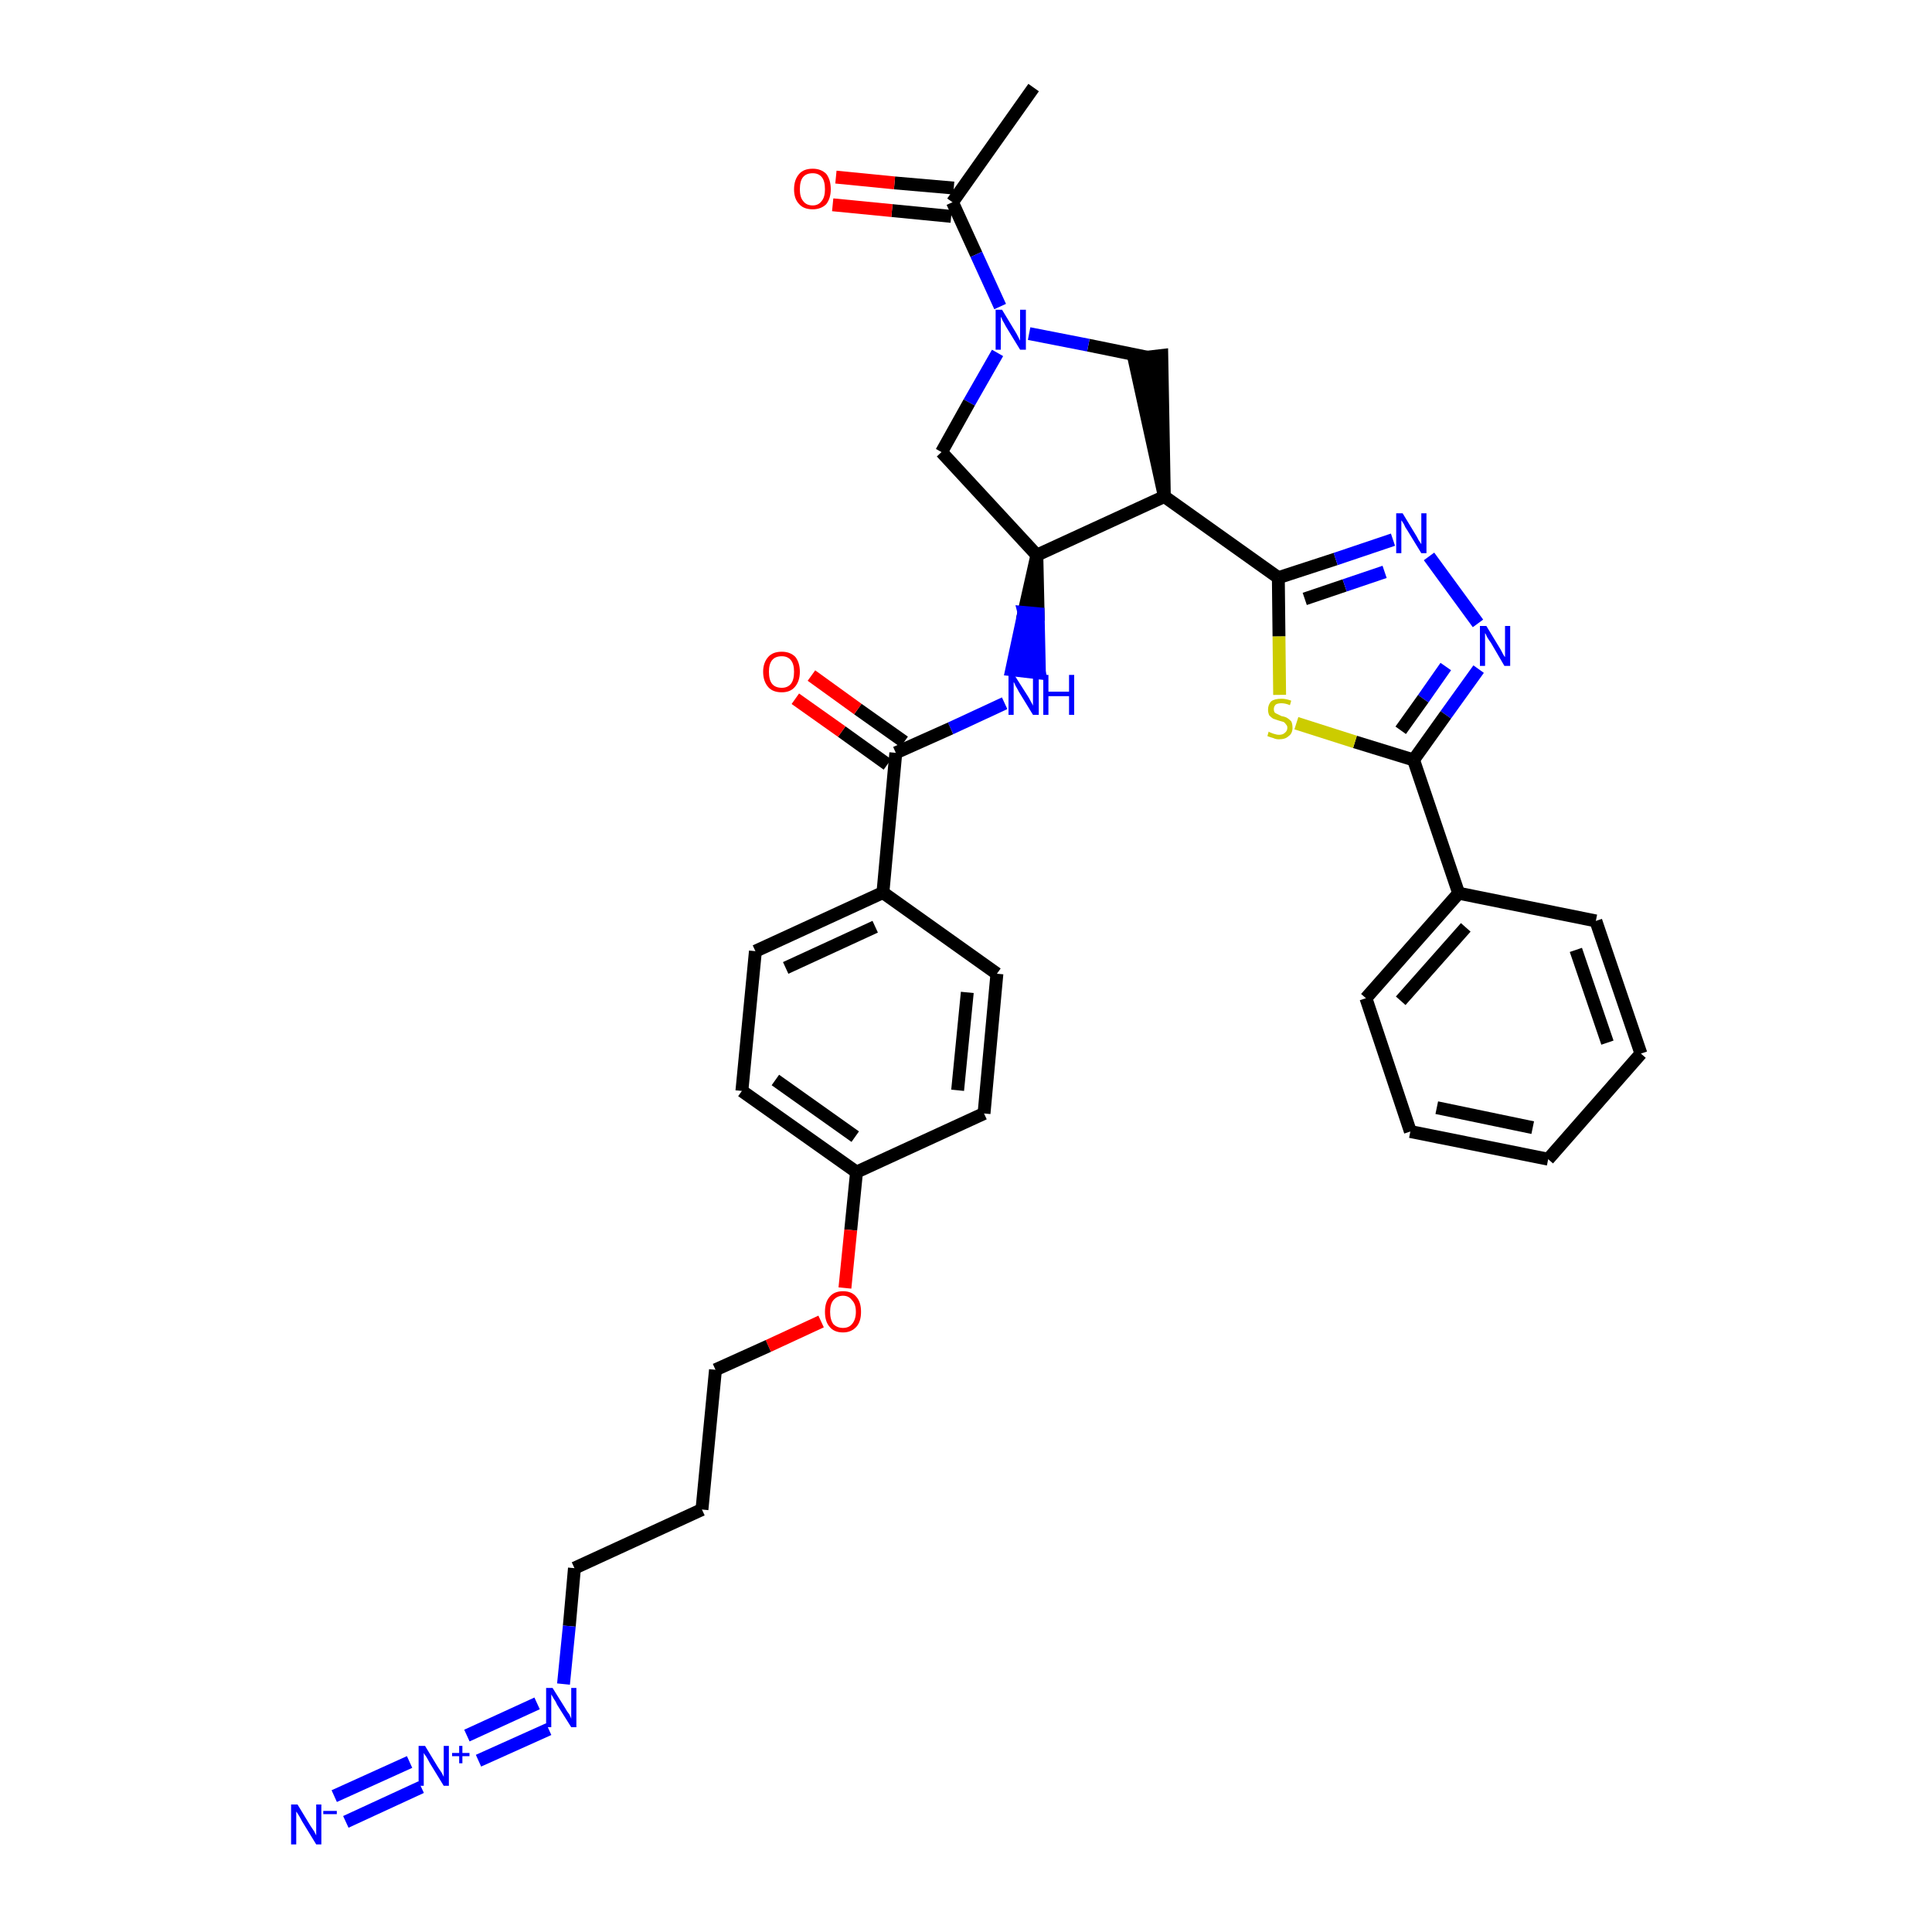 <?xml version='1.0' encoding='iso-8859-1'?>
<svg version='1.1' baseProfile='full'
              xmlns='http://www.w3.org/2000/svg'
                      xmlns:rdkit='http://www.rdkit.org/xml'
                      xmlns:xlink='http://www.w3.org/1999/xlink'
                  xml:space='preserve'
width='300px' height='300px' viewBox='0 0 300 300'>
<!-- END OF HEADER -->
<path class='bond-0 atom-0 atom-1' d='M 160.5,13.6 L 147.9,31.4' style='fill:none;fill-rule:evenodd;stroke:#000000;stroke-width:2.0px;stroke-linecap:butt;stroke-linejoin:miter;stroke-opacity:1' />
<path class='bond-1 atom-1 atom-2' d='M 148.1,29.2 L 138.9,28.4' style='fill:none;fill-rule:evenodd;stroke:#000000;stroke-width:2.0px;stroke-linecap:butt;stroke-linejoin:miter;stroke-opacity:1' />
<path class='bond-1 atom-1 atom-2' d='M 138.9,28.4 L 129.8,27.5' style='fill:none;fill-rule:evenodd;stroke:#FF0000;stroke-width:2.0px;stroke-linecap:butt;stroke-linejoin:miter;stroke-opacity:1' />
<path class='bond-1 atom-1 atom-2' d='M 147.7,33.6 L 138.5,32.7' style='fill:none;fill-rule:evenodd;stroke:#000000;stroke-width:2.0px;stroke-linecap:butt;stroke-linejoin:miter;stroke-opacity:1' />
<path class='bond-1 atom-1 atom-2' d='M 138.5,32.7 L 129.3,31.8' style='fill:none;fill-rule:evenodd;stroke:#FF0000;stroke-width:2.0px;stroke-linecap:butt;stroke-linejoin:miter;stroke-opacity:1' />
<path class='bond-2 atom-1 atom-3' d='M 147.9,31.4 L 151.6,39.5' style='fill:none;fill-rule:evenodd;stroke:#000000;stroke-width:2.0px;stroke-linecap:butt;stroke-linejoin:miter;stroke-opacity:1' />
<path class='bond-2 atom-1 atom-3' d='M 151.6,39.5 L 155.3,47.6' style='fill:none;fill-rule:evenodd;stroke:#0000FF;stroke-width:2.0px;stroke-linecap:butt;stroke-linejoin:miter;stroke-opacity:1' />
<path class='bond-3 atom-3 atom-4' d='M 154.9,54.8 L 150.5,62.5' style='fill:none;fill-rule:evenodd;stroke:#0000FF;stroke-width:2.0px;stroke-linecap:butt;stroke-linejoin:miter;stroke-opacity:1' />
<path class='bond-3 atom-3 atom-4' d='M 150.5,62.5 L 146.2,70.2' style='fill:none;fill-rule:evenodd;stroke:#000000;stroke-width:2.0px;stroke-linecap:butt;stroke-linejoin:miter;stroke-opacity:1' />
<path class='bond-34 atom-34 atom-3' d='M 178.3,55.5 L 169.0,53.6' style='fill:none;fill-rule:evenodd;stroke:#000000;stroke-width:2.0px;stroke-linecap:butt;stroke-linejoin:miter;stroke-opacity:1' />
<path class='bond-34 atom-34 atom-3' d='M 169.0,53.6 L 159.8,51.8' style='fill:none;fill-rule:evenodd;stroke:#0000FF;stroke-width:2.0px;stroke-linecap:butt;stroke-linejoin:miter;stroke-opacity:1' />
<path class='bond-4 atom-4 atom-5' d='M 146.2,70.2 L 161.0,86.2' style='fill:none;fill-rule:evenodd;stroke:#000000;stroke-width:2.0px;stroke-linecap:butt;stroke-linejoin:miter;stroke-opacity:1' />
<path class='bond-5 atom-5 atom-6' d='M 161.0,86.2 L 159.0,95.1 L 161.2,95.3 Z' style='fill:#000000;fill-rule:evenodd;fill-opacity:1;stroke:#000000;stroke-width:2.0px;stroke-linecap:butt;stroke-linejoin:miter;stroke-opacity:1;' />
<path class='bond-5 atom-5 atom-6' d='M 159.0,95.1 L 161.4,104.5 L 157.1,104.0 Z' style='fill:#0000FF;fill-rule:evenodd;fill-opacity:1;stroke:#0000FF;stroke-width:2.0px;stroke-linecap:butt;stroke-linejoin:miter;stroke-opacity:1;' />
<path class='bond-5 atom-5 atom-6' d='M 159.0,95.1 L 161.2,95.3 L 161.4,104.5 Z' style='fill:#0000FF;fill-rule:evenodd;fill-opacity:1;stroke:#0000FF;stroke-width:2.0px;stroke-linecap:butt;stroke-linejoin:miter;stroke-opacity:1;' />
<path class='bond-21 atom-5 atom-22' d='M 161.0,86.2 L 180.8,77.1' style='fill:none;fill-rule:evenodd;stroke:#000000;stroke-width:2.0px;stroke-linecap:butt;stroke-linejoin:miter;stroke-opacity:1' />
<path class='bond-6 atom-6 atom-7' d='M 156.0,109.2 L 147.6,113.1' style='fill:none;fill-rule:evenodd;stroke:#0000FF;stroke-width:2.0px;stroke-linecap:butt;stroke-linejoin:miter;stroke-opacity:1' />
<path class='bond-6 atom-6 atom-7' d='M 147.6,113.1 L 139.1,116.9' style='fill:none;fill-rule:evenodd;stroke:#000000;stroke-width:2.0px;stroke-linecap:butt;stroke-linejoin:miter;stroke-opacity:1' />
<path class='bond-7 atom-7 atom-8' d='M 140.4,115.2 L 133.2,110.1' style='fill:none;fill-rule:evenodd;stroke:#000000;stroke-width:2.0px;stroke-linecap:butt;stroke-linejoin:miter;stroke-opacity:1' />
<path class='bond-7 atom-7 atom-8' d='M 133.2,110.1 L 126.0,104.9' style='fill:none;fill-rule:evenodd;stroke:#FF0000;stroke-width:2.0px;stroke-linecap:butt;stroke-linejoin:miter;stroke-opacity:1' />
<path class='bond-7 atom-7 atom-8' d='M 137.8,118.7 L 130.7,113.6' style='fill:none;fill-rule:evenodd;stroke:#000000;stroke-width:2.0px;stroke-linecap:butt;stroke-linejoin:miter;stroke-opacity:1' />
<path class='bond-7 atom-7 atom-8' d='M 130.7,113.6 L 123.5,108.5' style='fill:none;fill-rule:evenodd;stroke:#FF0000;stroke-width:2.0px;stroke-linecap:butt;stroke-linejoin:miter;stroke-opacity:1' />
<path class='bond-8 atom-7 atom-9' d='M 139.1,116.9 L 137.1,138.6' style='fill:none;fill-rule:evenodd;stroke:#000000;stroke-width:2.0px;stroke-linecap:butt;stroke-linejoin:miter;stroke-opacity:1' />
<path class='bond-9 atom-9 atom-10' d='M 137.1,138.6 L 117.3,147.7' style='fill:none;fill-rule:evenodd;stroke:#000000;stroke-width:2.0px;stroke-linecap:butt;stroke-linejoin:miter;stroke-opacity:1' />
<path class='bond-9 atom-9 atom-10' d='M 135.9,143.9 L 122.0,150.3' style='fill:none;fill-rule:evenodd;stroke:#000000;stroke-width:2.0px;stroke-linecap:butt;stroke-linejoin:miter;stroke-opacity:1' />
<path class='bond-35 atom-21 atom-9' d='M 154.8,151.2 L 137.1,138.6' style='fill:none;fill-rule:evenodd;stroke:#000000;stroke-width:2.0px;stroke-linecap:butt;stroke-linejoin:miter;stroke-opacity:1' />
<path class='bond-10 atom-10 atom-11' d='M 117.3,147.7 L 115.2,169.4' style='fill:none;fill-rule:evenodd;stroke:#000000;stroke-width:2.0px;stroke-linecap:butt;stroke-linejoin:miter;stroke-opacity:1' />
<path class='bond-11 atom-11 atom-12' d='M 115.2,169.4 L 133.0,182.0' style='fill:none;fill-rule:evenodd;stroke:#000000;stroke-width:2.0px;stroke-linecap:butt;stroke-linejoin:miter;stroke-opacity:1' />
<path class='bond-11 atom-11 atom-12' d='M 120.4,167.7 L 132.8,176.5' style='fill:none;fill-rule:evenodd;stroke:#000000;stroke-width:2.0px;stroke-linecap:butt;stroke-linejoin:miter;stroke-opacity:1' />
<path class='bond-12 atom-12 atom-13' d='M 133.0,182.0 L 132.1,191.0' style='fill:none;fill-rule:evenodd;stroke:#000000;stroke-width:2.0px;stroke-linecap:butt;stroke-linejoin:miter;stroke-opacity:1' />
<path class='bond-12 atom-12 atom-13' d='M 132.1,191.0 L 131.2,200.0' style='fill:none;fill-rule:evenodd;stroke:#FF0000;stroke-width:2.0px;stroke-linecap:butt;stroke-linejoin:miter;stroke-opacity:1' />
<path class='bond-19 atom-12 atom-20' d='M 133.0,182.0 L 152.8,172.9' style='fill:none;fill-rule:evenodd;stroke:#000000;stroke-width:2.0px;stroke-linecap:butt;stroke-linejoin:miter;stroke-opacity:1' />
<path class='bond-13 atom-13 atom-14' d='M 127.5,205.2 L 119.3,209.0' style='fill:none;fill-rule:evenodd;stroke:#FF0000;stroke-width:2.0px;stroke-linecap:butt;stroke-linejoin:miter;stroke-opacity:1' />
<path class='bond-13 atom-13 atom-14' d='M 119.3,209.0 L 111.1,212.7' style='fill:none;fill-rule:evenodd;stroke:#000000;stroke-width:2.0px;stroke-linecap:butt;stroke-linejoin:miter;stroke-opacity:1' />
<path class='bond-14 atom-14 atom-15' d='M 111.1,212.7 L 109.0,234.4' style='fill:none;fill-rule:evenodd;stroke:#000000;stroke-width:2.0px;stroke-linecap:butt;stroke-linejoin:miter;stroke-opacity:1' />
<path class='bond-15 atom-15 atom-16' d='M 109.0,234.4 L 89.2,243.5' style='fill:none;fill-rule:evenodd;stroke:#000000;stroke-width:2.0px;stroke-linecap:butt;stroke-linejoin:miter;stroke-opacity:1' />
<path class='bond-16 atom-16 atom-17' d='M 89.2,243.5 L 88.4,252.5' style='fill:none;fill-rule:evenodd;stroke:#000000;stroke-width:2.0px;stroke-linecap:butt;stroke-linejoin:miter;stroke-opacity:1' />
<path class='bond-16 atom-16 atom-17' d='M 88.4,252.5 L 87.5,261.5' style='fill:none;fill-rule:evenodd;stroke:#0000FF;stroke-width:2.0px;stroke-linecap:butt;stroke-linejoin:miter;stroke-opacity:1' />
<path class='bond-17 atom-17 atom-18' d='M 83.4,264.5 L 72.5,269.5' style='fill:none;fill-rule:evenodd;stroke:#0000FF;stroke-width:2.0px;stroke-linecap:butt;stroke-linejoin:miter;stroke-opacity:1' />
<path class='bond-17 atom-17 atom-18' d='M 85.2,268.5 L 74.3,273.4' style='fill:none;fill-rule:evenodd;stroke:#0000FF;stroke-width:2.0px;stroke-linecap:butt;stroke-linejoin:miter;stroke-opacity:1' />
<path class='bond-18 atom-18 atom-19' d='M 63.6,273.6 L 51.9,278.9' style='fill:none;fill-rule:evenodd;stroke:#0000FF;stroke-width:2.0px;stroke-linecap:butt;stroke-linejoin:miter;stroke-opacity:1' />
<path class='bond-18 atom-18 atom-19' d='M 65.4,277.5 L 53.7,282.9' style='fill:none;fill-rule:evenodd;stroke:#0000FF;stroke-width:2.0px;stroke-linecap:butt;stroke-linejoin:miter;stroke-opacity:1' />
<path class='bond-20 atom-20 atom-21' d='M 152.8,172.9 L 154.8,151.2' style='fill:none;fill-rule:evenodd;stroke:#000000;stroke-width:2.0px;stroke-linecap:butt;stroke-linejoin:miter;stroke-opacity:1' />
<path class='bond-20 atom-20 atom-21' d='M 148.7,169.3 L 150.2,154.1' style='fill:none;fill-rule:evenodd;stroke:#000000;stroke-width:2.0px;stroke-linecap:butt;stroke-linejoin:miter;stroke-opacity:1' />
<path class='bond-22 atom-22 atom-23' d='M 180.8,77.1 L 198.5,89.7' style='fill:none;fill-rule:evenodd;stroke:#000000;stroke-width:2.0px;stroke-linecap:butt;stroke-linejoin:miter;stroke-opacity:1' />
<path class='bond-33 atom-22 atom-34' d='M 180.8,77.1 L 180.4,55.2 L 176.1,55.7 Z' style='fill:#000000;fill-rule:evenodd;fill-opacity:1;stroke:#000000;stroke-width:2.0px;stroke-linecap:butt;stroke-linejoin:miter;stroke-opacity:1;' />
<path class='bond-23 atom-23 atom-24' d='M 198.5,89.7 L 207.4,86.8' style='fill:none;fill-rule:evenodd;stroke:#000000;stroke-width:2.0px;stroke-linecap:butt;stroke-linejoin:miter;stroke-opacity:1' />
<path class='bond-23 atom-23 atom-24' d='M 207.4,86.8 L 216.3,83.8' style='fill:none;fill-rule:evenodd;stroke:#0000FF;stroke-width:2.0px;stroke-linecap:butt;stroke-linejoin:miter;stroke-opacity:1' />
<path class='bond-23 atom-23 atom-24' d='M 202.6,93.0 L 208.8,90.9' style='fill:none;fill-rule:evenodd;stroke:#000000;stroke-width:2.0px;stroke-linecap:butt;stroke-linejoin:miter;stroke-opacity:1' />
<path class='bond-23 atom-23 atom-24' d='M 208.8,90.9 L 215.0,88.8' style='fill:none;fill-rule:evenodd;stroke:#0000FF;stroke-width:2.0px;stroke-linecap:butt;stroke-linejoin:miter;stroke-opacity:1' />
<path class='bond-36 atom-33 atom-23' d='M 198.7,107.9 L 198.6,98.8' style='fill:none;fill-rule:evenodd;stroke:#CCCC00;stroke-width:2.0px;stroke-linecap:butt;stroke-linejoin:miter;stroke-opacity:1' />
<path class='bond-36 atom-33 atom-23' d='M 198.6,98.8 L 198.5,89.7' style='fill:none;fill-rule:evenodd;stroke:#000000;stroke-width:2.0px;stroke-linecap:butt;stroke-linejoin:miter;stroke-opacity:1' />
<path class='bond-24 atom-24 atom-25' d='M 221.9,86.4 L 229.5,96.8' style='fill:none;fill-rule:evenodd;stroke:#0000FF;stroke-width:2.0px;stroke-linecap:butt;stroke-linejoin:miter;stroke-opacity:1' />
<path class='bond-25 atom-25 atom-26' d='M 229.6,103.9 L 224.5,111.0' style='fill:none;fill-rule:evenodd;stroke:#0000FF;stroke-width:2.0px;stroke-linecap:butt;stroke-linejoin:miter;stroke-opacity:1' />
<path class='bond-25 atom-25 atom-26' d='M 224.5,111.0 L 219.5,118.0' style='fill:none;fill-rule:evenodd;stroke:#000000;stroke-width:2.0px;stroke-linecap:butt;stroke-linejoin:miter;stroke-opacity:1' />
<path class='bond-25 atom-25 atom-26' d='M 224.5,103.5 L 221.0,108.5' style='fill:none;fill-rule:evenodd;stroke:#0000FF;stroke-width:2.0px;stroke-linecap:butt;stroke-linejoin:miter;stroke-opacity:1' />
<path class='bond-25 atom-25 atom-26' d='M 221.0,108.5 L 217.5,113.4' style='fill:none;fill-rule:evenodd;stroke:#000000;stroke-width:2.0px;stroke-linecap:butt;stroke-linejoin:miter;stroke-opacity:1' />
<path class='bond-26 atom-26 atom-27' d='M 219.5,118.0 L 226.5,138.7' style='fill:none;fill-rule:evenodd;stroke:#000000;stroke-width:2.0px;stroke-linecap:butt;stroke-linejoin:miter;stroke-opacity:1' />
<path class='bond-32 atom-26 atom-33' d='M 219.5,118.0 L 210.4,115.2' style='fill:none;fill-rule:evenodd;stroke:#000000;stroke-width:2.0px;stroke-linecap:butt;stroke-linejoin:miter;stroke-opacity:1' />
<path class='bond-32 atom-26 atom-33' d='M 210.4,115.2 L 201.3,112.3' style='fill:none;fill-rule:evenodd;stroke:#CCCC00;stroke-width:2.0px;stroke-linecap:butt;stroke-linejoin:miter;stroke-opacity:1' />
<path class='bond-27 atom-27 atom-28' d='M 226.5,138.7 L 212.1,155.0' style='fill:none;fill-rule:evenodd;stroke:#000000;stroke-width:2.0px;stroke-linecap:butt;stroke-linejoin:miter;stroke-opacity:1' />
<path class='bond-27 atom-27 atom-28' d='M 227.6,144.0 L 217.5,155.4' style='fill:none;fill-rule:evenodd;stroke:#000000;stroke-width:2.0px;stroke-linecap:butt;stroke-linejoin:miter;stroke-opacity:1' />
<path class='bond-37 atom-32 atom-27' d='M 247.8,143.0 L 226.5,138.7' style='fill:none;fill-rule:evenodd;stroke:#000000;stroke-width:2.0px;stroke-linecap:butt;stroke-linejoin:miter;stroke-opacity:1' />
<path class='bond-28 atom-28 atom-29' d='M 212.1,155.0 L 219.0,175.7' style='fill:none;fill-rule:evenodd;stroke:#000000;stroke-width:2.0px;stroke-linecap:butt;stroke-linejoin:miter;stroke-opacity:1' />
<path class='bond-29 atom-29 atom-30' d='M 219.0,175.7 L 240.4,180.0' style='fill:none;fill-rule:evenodd;stroke:#000000;stroke-width:2.0px;stroke-linecap:butt;stroke-linejoin:miter;stroke-opacity:1' />
<path class='bond-29 atom-29 atom-30' d='M 223.1,172.0 L 238.0,175.1' style='fill:none;fill-rule:evenodd;stroke:#000000;stroke-width:2.0px;stroke-linecap:butt;stroke-linejoin:miter;stroke-opacity:1' />
<path class='bond-30 atom-30 atom-31' d='M 240.4,180.0 L 254.8,163.6' style='fill:none;fill-rule:evenodd;stroke:#000000;stroke-width:2.0px;stroke-linecap:butt;stroke-linejoin:miter;stroke-opacity:1' />
<path class='bond-31 atom-31 atom-32' d='M 254.8,163.6 L 247.8,143.0' style='fill:none;fill-rule:evenodd;stroke:#000000;stroke-width:2.0px;stroke-linecap:butt;stroke-linejoin:miter;stroke-opacity:1' />
<path class='bond-31 atom-31 atom-32' d='M 249.6,161.9 L 244.7,147.5' style='fill:none;fill-rule:evenodd;stroke:#000000;stroke-width:2.0px;stroke-linecap:butt;stroke-linejoin:miter;stroke-opacity:1' />
<path  class='atom-2' d='M 123.3 29.4
Q 123.3 27.9, 124.1 27.0
Q 124.8 26.2, 126.2 26.2
Q 127.5 26.2, 128.3 27.0
Q 129.0 27.9, 129.0 29.4
Q 129.0 30.8, 128.3 31.7
Q 127.5 32.5, 126.2 32.5
Q 124.8 32.5, 124.1 31.7
Q 123.3 30.9, 123.3 29.4
M 126.2 31.9
Q 127.1 31.9, 127.6 31.2
Q 128.1 30.6, 128.1 29.4
Q 128.1 28.1, 127.6 27.5
Q 127.1 26.9, 126.2 26.9
Q 125.2 26.9, 124.7 27.5
Q 124.2 28.1, 124.2 29.4
Q 124.2 30.6, 124.7 31.2
Q 125.2 31.9, 126.2 31.9
' fill='#FF0000'/>
<path  class='atom-3' d='M 155.6 48.1
L 157.6 51.4
Q 157.8 51.7, 158.1 52.3
Q 158.4 52.9, 158.4 52.9
L 158.4 48.1
L 159.3 48.1
L 159.3 54.3
L 158.4 54.3
L 156.2 50.7
Q 156.0 50.3, 155.7 49.8
Q 155.5 49.3, 155.4 49.2
L 155.4 54.3
L 154.6 54.3
L 154.6 48.1
L 155.6 48.1
' fill='#0000FF'/>
<path  class='atom-6' d='M 157.5 104.8
L 159.6 108.1
Q 159.8 108.4, 160.1 109.0
Q 160.4 109.5, 160.4 109.6
L 160.4 104.8
L 161.3 104.8
L 161.3 111.0
L 160.4 111.0
L 158.2 107.4
Q 158.0 107.0, 157.7 106.5
Q 157.5 106.0, 157.4 105.9
L 157.4 111.0
L 156.6 111.0
L 156.6 104.8
L 157.5 104.8
' fill='#0000FF'/>
<path  class='atom-6' d='M 162.0 104.8
L 162.8 104.8
L 162.8 107.4
L 166.0 107.4
L 166.0 104.8
L 166.8 104.8
L 166.8 111.0
L 166.0 111.0
L 166.0 108.1
L 162.8 108.1
L 162.8 111.0
L 162.0 111.0
L 162.0 104.8
' fill='#0000FF'/>
<path  class='atom-8' d='M 118.5 104.3
Q 118.5 102.9, 119.3 102.0
Q 120.0 101.2, 121.4 101.2
Q 122.7 101.2, 123.5 102.0
Q 124.2 102.9, 124.2 104.3
Q 124.2 105.8, 123.4 106.7
Q 122.7 107.5, 121.4 107.5
Q 120.0 107.5, 119.3 106.7
Q 118.5 105.8, 118.5 104.3
M 121.4 106.8
Q 122.3 106.8, 122.8 106.2
Q 123.3 105.6, 123.3 104.3
Q 123.3 103.1, 122.8 102.5
Q 122.3 101.9, 121.4 101.9
Q 120.4 101.9, 119.9 102.5
Q 119.4 103.1, 119.4 104.3
Q 119.4 105.6, 119.9 106.2
Q 120.4 106.8, 121.4 106.8
' fill='#FF0000'/>
<path  class='atom-13' d='M 128.1 203.7
Q 128.1 202.2, 128.8 201.4
Q 129.5 200.5, 130.9 200.5
Q 132.3 200.5, 133.0 201.4
Q 133.7 202.2, 133.7 203.7
Q 133.7 205.2, 133.0 206.0
Q 132.2 206.9, 130.9 206.9
Q 129.5 206.9, 128.8 206.0
Q 128.1 205.2, 128.1 203.7
M 130.9 206.2
Q 131.8 206.2, 132.3 205.6
Q 132.9 204.9, 132.9 203.7
Q 132.9 202.5, 132.3 201.9
Q 131.8 201.2, 130.9 201.2
Q 130.0 201.2, 129.4 201.9
Q 128.9 202.5, 128.9 203.7
Q 128.9 204.9, 129.4 205.6
Q 130.0 206.2, 130.9 206.2
' fill='#FF0000'/>
<path  class='atom-17' d='M 85.8 262.1
L 87.8 265.3
Q 88.0 265.7, 88.4 266.2
Q 88.7 266.8, 88.7 266.9
L 88.7 262.1
L 89.5 262.1
L 89.5 268.2
L 88.7 268.2
L 86.5 264.7
Q 86.3 264.2, 86.0 263.8
Q 85.7 263.3, 85.6 263.1
L 85.6 268.2
L 84.8 268.2
L 84.8 262.1
L 85.8 262.1
' fill='#0000FF'/>
<path  class='atom-18' d='M 66.0 271.1
L 68.0 274.4
Q 68.2 274.7, 68.6 275.3
Q 68.9 275.9, 68.9 275.9
L 68.9 271.1
L 69.7 271.1
L 69.7 277.3
L 68.9 277.3
L 66.7 273.7
Q 66.5 273.3, 66.2 272.8
Q 65.9 272.4, 65.8 272.2
L 65.8 277.3
L 65.0 277.3
L 65.0 271.1
L 66.0 271.1
' fill='#0000FF'/>
<path  class='atom-18' d='M 70.2 272.2
L 71.3 272.2
L 71.3 271.1
L 71.8 271.1
L 71.8 272.2
L 72.9 272.2
L 72.9 272.7
L 71.8 272.7
L 71.8 273.8
L 71.3 273.8
L 71.3 272.7
L 70.2 272.7
L 70.2 272.2
' fill='#0000FF'/>
<path  class='atom-19' d='M 46.2 280.2
L 48.2 283.5
Q 48.4 283.8, 48.8 284.4
Q 49.1 285.0, 49.1 285.0
L 49.1 280.2
L 49.9 280.2
L 49.9 286.4
L 49.1 286.4
L 46.9 282.8
Q 46.7 282.4, 46.4 281.9
Q 46.1 281.4, 46.0 281.3
L 46.0 286.4
L 45.2 286.4
L 45.2 280.2
L 46.2 280.2
' fill='#0000FF'/>
<path  class='atom-19' d='M 50.2 281.2
L 52.3 281.2
L 52.3 281.7
L 50.2 281.7
L 50.2 281.2
' fill='#0000FF'/>
<path  class='atom-24' d='M 217.8 79.7
L 219.8 83.0
Q 220.0 83.3, 220.3 83.9
Q 220.7 84.5, 220.7 84.5
L 220.7 79.7
L 221.5 79.7
L 221.5 85.9
L 220.7 85.9
L 218.5 82.3
Q 218.2 81.9, 218.0 81.4
Q 217.7 80.9, 217.6 80.8
L 217.6 85.9
L 216.8 85.9
L 216.8 79.7
L 217.8 79.7
' fill='#0000FF'/>
<path  class='atom-25' d='M 230.8 97.2
L 232.8 100.5
Q 233.0 100.8, 233.3 101.4
Q 233.6 102.0, 233.7 102.0
L 233.7 97.2
L 234.5 97.2
L 234.5 103.4
L 233.6 103.4
L 231.5 99.8
Q 231.2 99.4, 230.9 98.9
Q 230.7 98.4, 230.6 98.3
L 230.6 103.4
L 229.8 103.4
L 229.8 97.2
L 230.8 97.2
' fill='#0000FF'/>
<path  class='atom-33' d='M 197.0 113.6
Q 197.1 113.7, 197.4 113.8
Q 197.6 113.9, 198.0 114.0
Q 198.3 114.1, 198.6 114.1
Q 199.2 114.1, 199.5 113.8
Q 199.9 113.5, 199.9 113.0
Q 199.9 112.7, 199.7 112.5
Q 199.5 112.2, 199.3 112.1
Q 199.0 112.0, 198.6 111.9
Q 198.0 111.7, 197.7 111.6
Q 197.4 111.4, 197.1 111.1
Q 196.9 110.7, 196.9 110.2
Q 196.9 109.4, 197.4 108.9
Q 197.9 108.5, 199.0 108.5
Q 199.7 108.5, 200.5 108.8
L 200.3 109.5
Q 199.6 109.2, 199.0 109.2
Q 198.4 109.2, 198.1 109.4
Q 197.8 109.7, 197.8 110.1
Q 197.8 110.4, 197.9 110.6
Q 198.1 110.8, 198.4 110.9
Q 198.6 111.0, 199.0 111.2
Q 199.6 111.3, 199.9 111.5
Q 200.2 111.7, 200.5 112.0
Q 200.7 112.4, 200.7 113.0
Q 200.7 113.9, 200.1 114.3
Q 199.6 114.8, 198.6 114.8
Q 198.1 114.8, 197.7 114.6
Q 197.3 114.5, 196.8 114.3
L 197.0 113.6
' fill='#CCCC00'/>
</svg>
